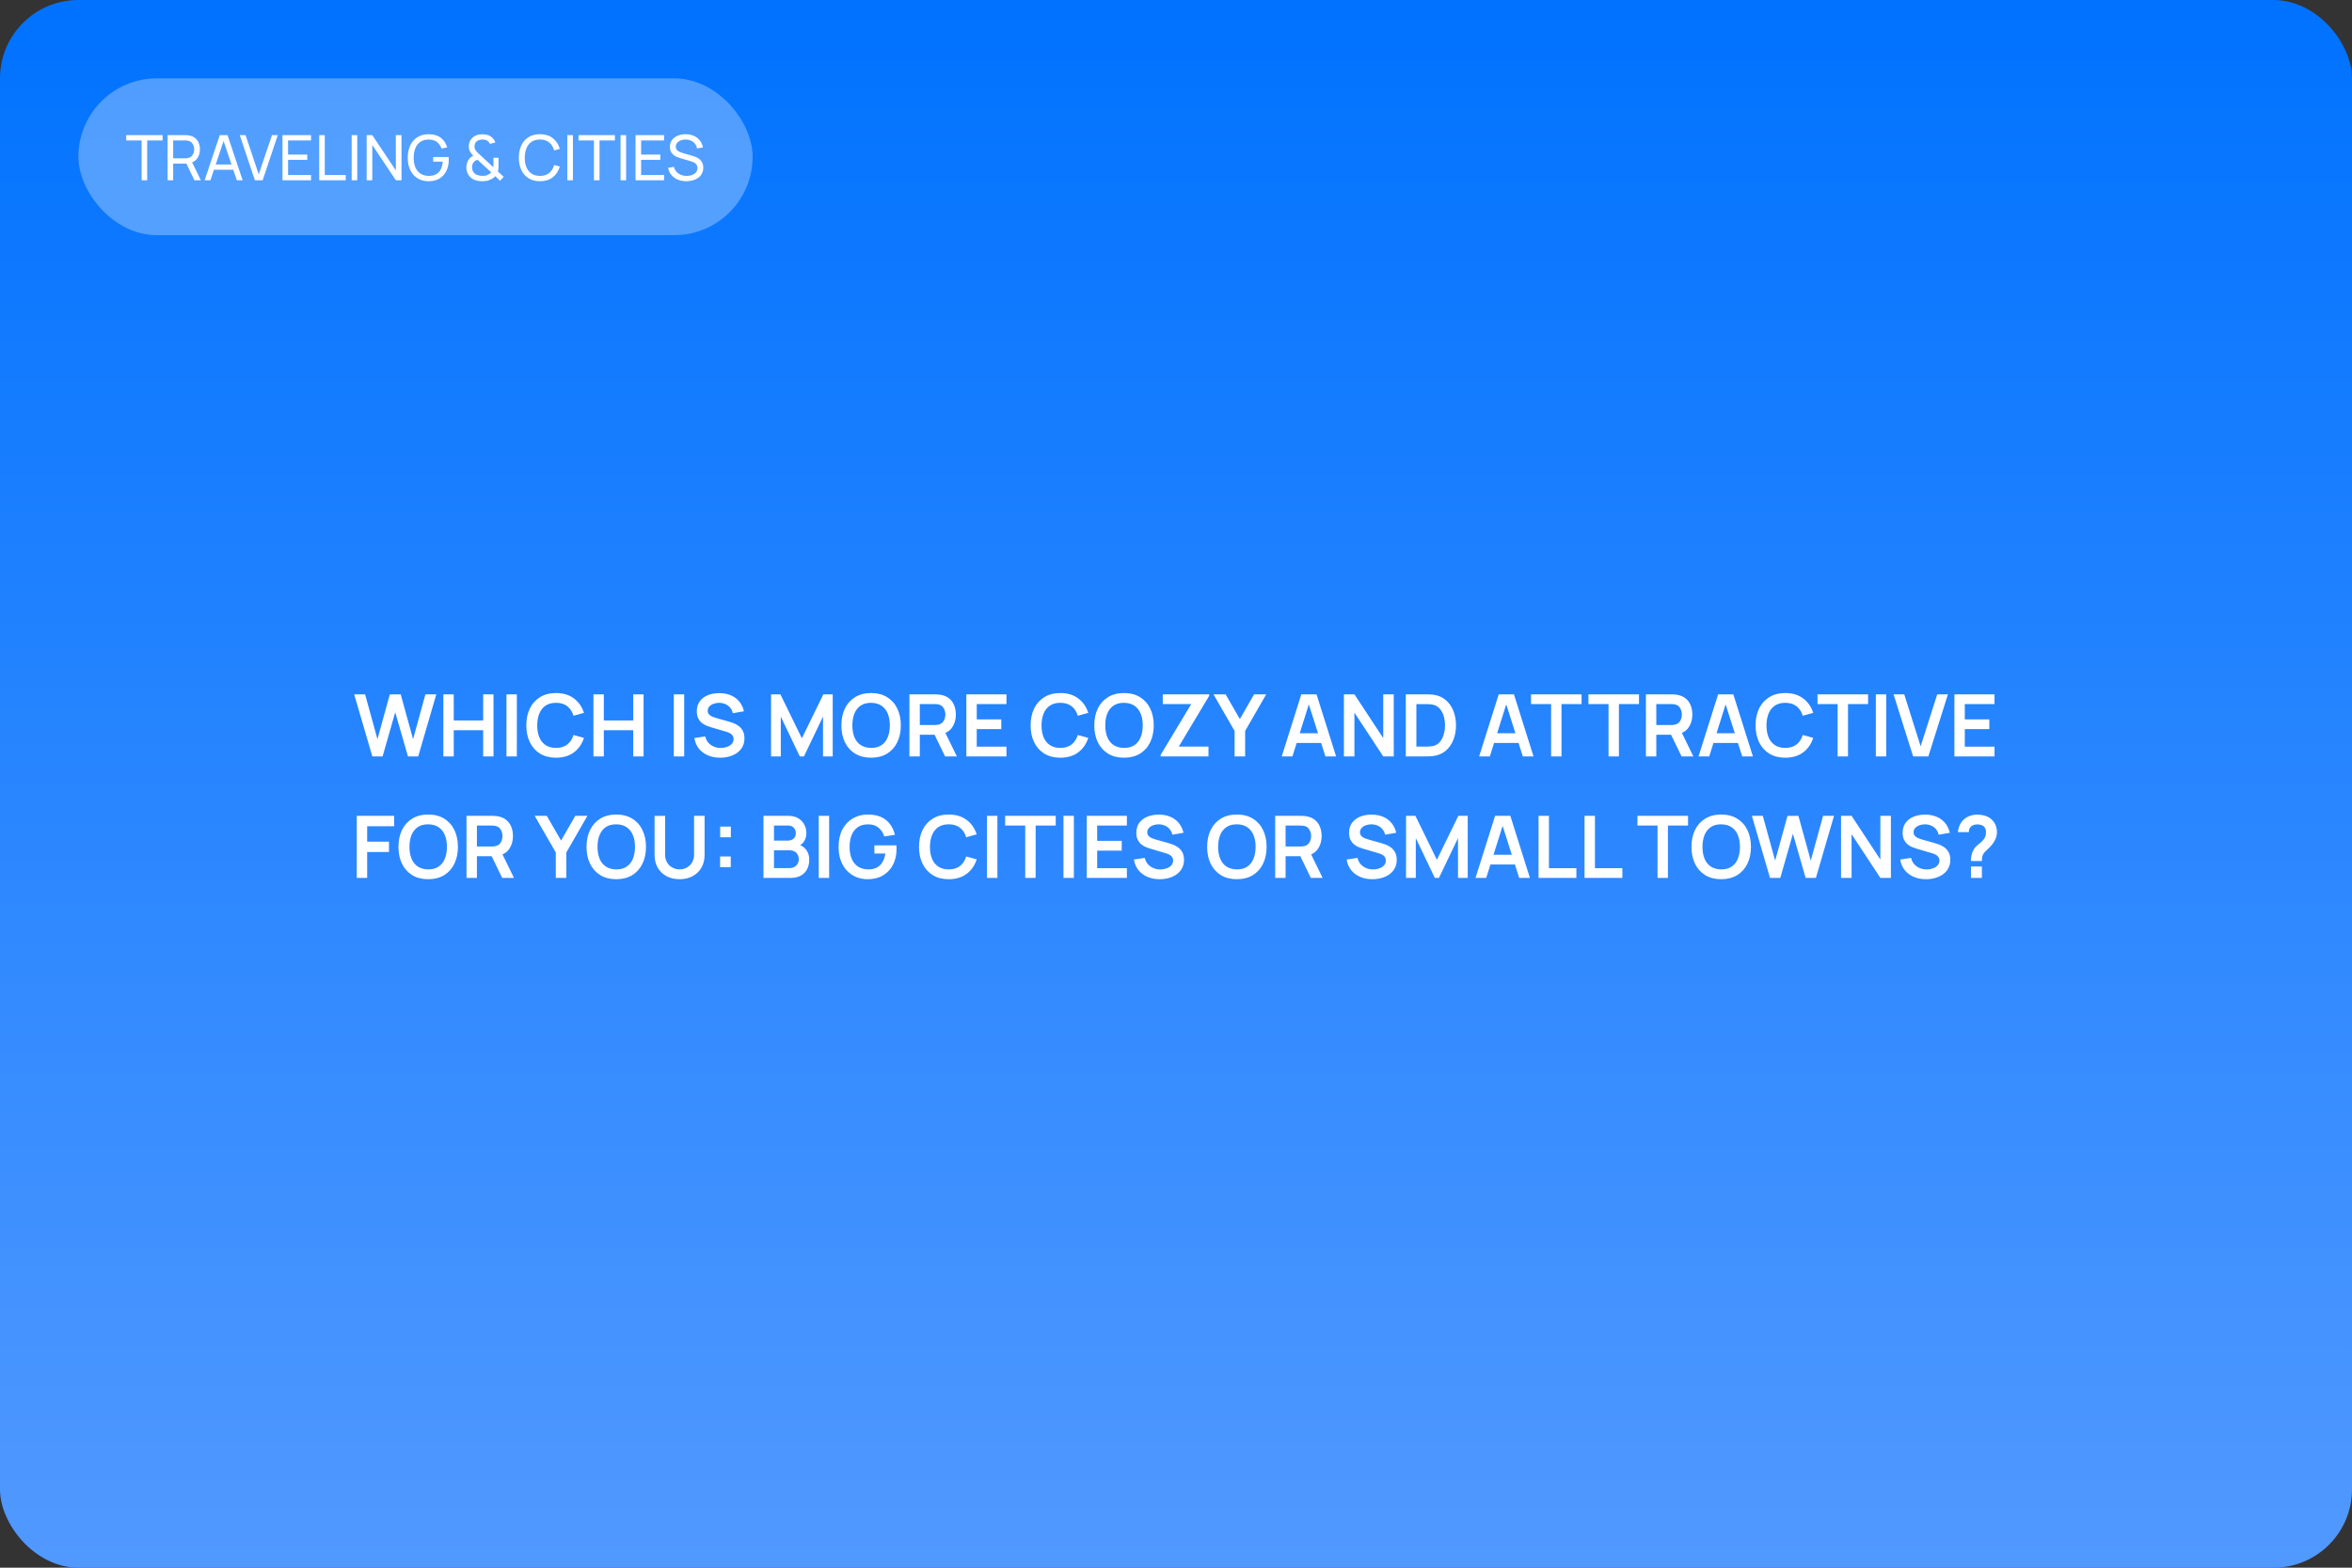 <?xml version="1.0" encoding="UTF-8"?> <svg xmlns="http://www.w3.org/2000/svg" width="600" height="400" viewBox="0 0 600 400" fill="none"><rect x="0" y="0" width="600" height="400" fill="#333333" stroke="none"/> <rect width="600" height="400" rx="20" fill="url(#paint0_linear_131_192)"></rect> <path d="M94.982 193L90.351 177.16H93.134L96.291 188.6L99.437 177.182L102.22 177.16L105.377 188.6L108.523 177.16H111.306L106.686 193H104.068L100.823 181.736L97.6 193H94.982ZM113.101 193V177.16H115.752V183.826H123.254V177.16H125.894V193H123.254V186.312H115.752V193H113.101ZM129.198 193V177.16H131.849V193H129.198ZM141.843 193.33C140.259 193.33 138.902 192.985 137.773 192.296C136.643 191.599 135.774 190.631 135.166 189.392C134.564 188.153 134.264 186.715 134.264 185.08C134.264 183.445 134.564 182.007 135.166 180.768C135.774 179.529 136.643 178.564 137.773 177.875C138.902 177.178 140.259 176.83 141.843 176.83C143.669 176.83 145.19 177.288 146.408 178.205C147.625 179.114 148.479 180.343 148.971 181.89L146.298 182.627C145.99 181.593 145.465 180.786 144.725 180.207C143.984 179.62 143.023 179.327 141.843 179.327C140.779 179.327 139.892 179.565 139.181 180.042C138.477 180.519 137.945 181.19 137.586 182.055C137.234 182.913 137.054 183.921 137.047 185.08C137.047 186.239 137.223 187.251 137.575 188.116C137.934 188.974 138.469 189.641 139.181 190.118C139.892 190.595 140.779 190.833 141.843 190.833C143.023 190.833 143.984 190.54 144.725 189.953C145.465 189.366 145.99 188.56 146.298 187.533L148.971 188.27C148.479 189.817 147.625 191.049 146.408 191.966C145.19 192.875 143.669 193.33 141.843 193.33ZM151.386 193V177.16H154.037V183.826H161.539V177.16H164.179V193H161.539V186.312H154.037V193H151.386ZM171.887 193V177.16H174.538V193H171.887ZM183.696 193.33C182.537 193.33 181.492 193.128 180.561 192.725C179.637 192.322 178.874 191.746 178.273 190.998C177.679 190.243 177.301 189.348 177.14 188.314L179.89 187.896C180.125 188.835 180.605 189.561 181.331 190.074C182.064 190.587 182.908 190.844 183.861 190.844C184.426 190.844 184.957 190.756 185.456 190.58C185.955 190.404 186.358 190.147 186.666 189.81C186.981 189.473 187.139 189.058 187.139 188.567C187.139 188.347 187.102 188.145 187.029 187.962C186.956 187.771 186.846 187.603 186.699 187.456C186.56 187.309 186.376 187.177 186.149 187.06C185.929 186.935 185.672 186.829 185.379 186.741L181.287 185.531C180.935 185.428 180.554 185.293 180.143 185.124C179.74 184.948 179.355 184.71 178.988 184.409C178.629 184.101 178.332 183.712 178.097 183.243C177.87 182.766 177.756 182.18 177.756 181.483C177.756 180.464 178.013 179.609 178.526 178.92C179.047 178.223 179.743 177.703 180.616 177.358C181.496 177.013 182.471 176.845 183.542 176.852C184.627 176.859 185.595 177.046 186.446 177.413C187.297 177.772 188.008 178.297 188.58 178.986C189.152 179.675 189.555 180.508 189.79 181.483L186.941 181.978C186.824 181.421 186.596 180.948 186.259 180.559C185.929 180.163 185.522 179.862 185.038 179.657C184.561 179.452 184.052 179.342 183.509 179.327C182.981 179.32 182.49 179.4 182.035 179.569C181.588 179.73 181.225 179.965 180.946 180.273C180.675 180.581 180.539 180.94 180.539 181.351C180.539 181.74 180.656 182.059 180.891 182.308C181.126 182.55 181.415 182.744 181.76 182.891C182.112 183.03 182.468 183.148 182.827 183.243L185.665 184.035C186.054 184.138 186.49 184.277 186.974 184.453C187.458 184.629 187.924 184.875 188.371 185.19C188.818 185.505 189.185 185.92 189.471 186.433C189.764 186.946 189.911 187.599 189.911 188.391C189.911 189.212 189.739 189.935 189.394 190.558C189.057 191.174 188.598 191.687 188.019 192.098C187.44 192.509 186.776 192.817 186.028 193.022C185.287 193.227 184.51 193.33 183.696 193.33ZM196.696 193V177.16H199.083L204.561 188.38L210.039 177.16H212.426V193H209.951V182.847L205.089 193H204.033L199.182 182.847V193H196.696ZM222.216 193.33C220.632 193.33 219.275 192.985 218.146 192.296C217.016 191.599 216.147 190.631 215.539 189.392C214.937 188.153 214.637 186.715 214.637 185.08C214.637 183.445 214.937 182.007 215.539 180.768C216.147 179.529 217.016 178.564 218.146 177.875C219.275 177.178 220.632 176.83 222.216 176.83C223.8 176.83 225.156 177.178 226.286 177.875C227.422 178.564 228.291 179.529 228.893 180.768C229.501 182.007 229.806 183.445 229.806 185.08C229.806 186.715 229.501 188.153 228.893 189.392C228.291 190.631 227.422 191.599 226.286 192.296C225.156 192.985 223.8 193.33 222.216 193.33ZM222.216 190.833C223.279 190.84 224.163 190.606 224.867 190.129C225.578 189.652 226.11 188.981 226.462 188.116C226.821 187.251 227.001 186.239 227.001 185.08C227.001 183.921 226.821 182.917 226.462 182.066C226.11 181.208 225.578 180.541 224.867 180.064C224.163 179.587 223.279 179.342 222.216 179.327C221.152 179.32 220.269 179.554 219.565 180.031C218.861 180.508 218.329 181.179 217.97 182.044C217.618 182.909 217.442 183.921 217.442 185.08C217.442 186.239 217.618 187.247 217.97 188.105C218.322 188.956 218.85 189.619 219.554 190.096C220.265 190.573 221.152 190.818 222.216 190.833ZM231.995 193V177.16H238.54C238.694 177.16 238.892 177.167 239.134 177.182C239.376 177.189 239.6 177.211 239.805 177.248C240.722 177.387 241.477 177.692 242.071 178.161C242.672 178.63 243.116 179.224 243.402 179.943C243.695 180.654 243.842 181.446 243.842 182.319C243.842 183.61 243.516 184.721 242.863 185.652C242.21 186.576 241.209 187.148 239.86 187.368L238.727 187.467H234.646V193H231.995ZM241.092 193L237.968 186.554L240.663 185.96L244.095 193H241.092ZM234.646 184.992H238.43C238.577 184.992 238.742 184.985 238.925 184.97C239.108 184.955 239.277 184.926 239.431 184.882C239.871 184.772 240.216 184.578 240.465 184.299C240.722 184.02 240.901 183.705 241.004 183.353C241.114 183.001 241.169 182.656 241.169 182.319C241.169 181.982 241.114 181.637 241.004 181.285C240.901 180.926 240.722 180.607 240.465 180.328C240.216 180.049 239.871 179.855 239.431 179.745C239.277 179.701 239.108 179.675 238.925 179.668C238.742 179.653 238.577 179.646 238.43 179.646H234.646V184.992ZM246.519 193V177.16H256.749V179.646H249.17V183.551H255.429V186.037H249.17V190.514H256.749V193H246.519ZM270.491 193.33C268.907 193.33 267.55 192.985 266.421 192.296C265.292 191.599 264.423 190.631 263.814 189.392C263.213 188.153 262.912 186.715 262.912 185.08C262.912 183.445 263.213 182.007 263.814 180.768C264.423 179.529 265.292 178.564 266.421 177.875C267.55 177.178 268.907 176.83 270.491 176.83C272.317 176.83 273.839 177.288 275.056 178.205C276.273 179.114 277.128 180.343 277.619 181.89L274.946 182.627C274.638 181.593 274.114 180.786 273.373 180.207C272.632 179.62 271.672 179.327 270.491 179.327C269.428 179.327 268.54 179.565 267.829 180.042C267.125 180.519 266.593 181.19 266.234 182.055C265.882 182.913 265.702 183.921 265.695 185.08C265.695 186.239 265.871 187.251 266.223 188.116C266.582 188.974 267.118 189.641 267.829 190.118C268.54 190.595 269.428 190.833 270.491 190.833C271.672 190.833 272.632 190.54 273.373 189.953C274.114 189.366 274.638 188.56 274.946 187.533L277.619 188.27C277.128 189.817 276.273 191.049 275.056 191.966C273.839 192.875 272.317 193.33 270.491 193.33ZM286.733 193.33C285.149 193.33 283.792 192.985 282.663 192.296C281.534 191.599 280.665 190.631 280.056 189.392C279.455 188.153 279.154 186.715 279.154 185.08C279.154 183.445 279.455 182.007 280.056 180.768C280.665 179.529 281.534 178.564 282.663 177.875C283.792 177.178 285.149 176.83 286.733 176.83C288.317 176.83 289.674 177.178 290.803 177.875C291.94 178.564 292.809 179.529 293.41 180.768C294.019 182.007 294.323 183.445 294.323 185.08C294.323 186.715 294.019 188.153 293.41 189.392C292.809 190.631 291.94 191.599 290.803 192.296C289.674 192.985 288.317 193.33 286.733 193.33ZM286.733 190.833C287.796 190.84 288.68 190.606 289.384 190.129C290.095 189.652 290.627 188.981 290.979 188.116C291.338 187.251 291.518 186.239 291.518 185.08C291.518 183.921 291.338 182.917 290.979 182.066C290.627 181.208 290.095 180.541 289.384 180.064C288.68 179.587 287.796 179.342 286.733 179.327C285.67 179.32 284.786 179.554 284.082 180.031C283.378 180.508 282.846 181.179 282.487 182.044C282.135 182.909 281.959 183.921 281.959 185.08C281.959 186.239 282.135 187.247 282.487 188.105C282.839 188.956 283.367 189.619 284.071 190.096C284.782 190.573 285.67 190.818 286.733 190.833ZM296.073 193V192.637L303.883 179.646H296.623V177.16H308.47V177.534L300.704 190.503H308.283V193H296.073ZM314.951 193V186.51L309.561 177.16H312.652L316.293 183.474L319.923 177.16H323.014L317.635 186.51V193H314.951ZM326.973 193L331.967 177.16H335.85L340.844 193H338.116L333.584 178.788H334.178L329.701 193H326.973ZM329.756 189.568V187.093H338.072V189.568H329.756ZM342.833 193V177.16H345.517L352.865 188.325V177.16H355.549V193H352.865L345.517 181.835V193H342.833ZM358.624 193V177.16H363.673C363.805 177.16 364.065 177.164 364.454 177.171C364.85 177.178 365.231 177.204 365.598 177.248C366.852 177.409 367.912 177.857 368.777 178.59C369.65 179.316 370.31 180.244 370.757 181.373C371.204 182.502 371.428 183.738 371.428 185.08C371.428 186.422 371.204 187.658 370.757 188.787C370.31 189.916 369.65 190.848 368.777 191.581C367.912 192.307 366.852 192.751 365.598 192.912C365.239 192.956 364.861 192.982 364.465 192.989C364.069 192.996 363.805 193 363.673 193H358.624ZM361.319 190.503H363.673C363.893 190.503 364.172 190.496 364.509 190.481C364.854 190.466 365.158 190.433 365.422 190.382C366.17 190.243 366.779 189.909 367.248 189.381C367.717 188.853 368.062 188.211 368.282 187.456C368.509 186.701 368.623 185.909 368.623 185.08C368.623 184.222 368.509 183.415 368.282 182.66C368.055 181.905 367.703 181.27 367.226 180.757C366.757 180.244 366.155 179.917 365.422 179.778C365.158 179.719 364.854 179.686 364.509 179.679C364.172 179.664 363.893 179.657 363.673 179.657H361.319V190.503ZM377.333 193L382.327 177.16H386.21L391.204 193H388.476L383.944 178.788H384.538L380.061 193H377.333ZM380.116 189.568V187.093H388.432V189.568H380.116ZM395.688 193V179.646H390.562V177.16H403.465V179.646H398.339V193H395.688ZM410.34 193V179.646H405.214V177.16H418.117V179.646H412.991V193H410.34ZM419.876 193V177.16H426.421C426.575 177.16 426.773 177.167 427.015 177.182C427.257 177.189 427.481 177.211 427.686 177.248C428.603 177.387 429.358 177.692 429.952 178.161C430.553 178.63 430.997 179.224 431.283 179.943C431.576 180.654 431.723 181.446 431.723 182.319C431.723 183.61 431.397 184.721 430.744 185.652C430.091 186.576 429.09 187.148 427.741 187.368L426.608 187.467H422.527V193H419.876ZM428.973 193L425.849 186.554L428.544 185.96L431.976 193H428.973ZM422.527 184.992H426.311C426.458 184.992 426.623 184.985 426.806 184.97C426.989 184.955 427.158 184.926 427.312 184.882C427.752 184.772 428.097 184.578 428.346 184.299C428.603 184.02 428.782 183.705 428.885 183.353C428.995 183.001 429.05 182.656 429.05 182.319C429.05 181.982 428.995 181.637 428.885 181.285C428.782 180.926 428.603 180.607 428.346 180.328C428.097 180.049 427.752 179.855 427.312 179.745C427.158 179.701 426.989 179.675 426.806 179.668C426.623 179.653 426.458 179.646 426.311 179.646H422.527V184.992ZM433.299 193L438.293 177.16H442.176L447.17 193H444.442L439.91 178.788H440.504L436.027 193H433.299ZM436.082 189.568V187.093H444.398V189.568H436.082ZM455.428 193.33C453.844 193.33 452.488 192.985 451.358 192.296C450.229 191.599 449.36 190.631 448.751 189.392C448.15 188.153 447.849 186.715 447.849 185.08C447.849 183.445 448.15 182.007 448.751 180.768C449.36 179.529 450.229 178.564 451.358 177.875C452.488 177.178 453.844 176.83 455.428 176.83C457.254 176.83 458.776 177.288 459.993 178.205C461.211 179.114 462.065 180.343 462.556 181.89L459.883 182.627C459.575 181.593 459.051 180.786 458.31 180.207C457.57 179.62 456.609 179.327 455.428 179.327C454.365 179.327 453.478 179.565 452.766 180.042C452.062 180.519 451.531 181.19 451.171 182.055C450.819 182.913 450.64 183.921 450.632 185.08C450.632 186.239 450.808 187.251 451.16 188.116C451.52 188.974 452.055 189.641 452.766 190.118C453.478 190.595 454.365 190.833 455.428 190.833C456.609 190.833 457.57 190.54 458.31 189.953C459.051 189.366 459.575 188.56 459.883 187.533L462.556 188.27C462.065 189.817 461.211 191.049 459.993 191.966C458.776 192.875 457.254 193.33 455.428 193.33ZM468.778 193V179.646H463.652V177.16H476.555V179.646H471.429V193H468.778ZM478.533 193V177.16H481.184V193H478.533ZM488.043 193L483.049 177.16H485.777L489.957 190.426L494.192 177.16H496.92L491.926 193H488.043ZM498.573 193V177.16H508.803V179.646H501.224V183.551H507.483V186.037H501.224V190.514H508.803V193H498.573ZM91.015 224V208.16H100.552V210.811H93.666V214.76H99.232V217.4H93.666V224H91.015ZM109.229 224.33C107.645 224.33 106.289 223.985 105.159 223.296C104.03 222.599 103.161 221.631 102.552 220.392C101.951 219.153 101.65 217.715 101.65 216.08C101.65 214.445 101.951 213.007 102.552 211.768C103.161 210.529 104.03 209.564 105.159 208.875C106.289 208.178 107.645 207.83 109.229 207.83C110.813 207.83 112.17 208.178 113.299 208.875C114.436 209.564 115.305 210.529 115.906 211.768C116.515 213.007 116.819 214.445 116.819 216.08C116.819 217.715 116.515 219.153 115.906 220.392C115.305 221.631 114.436 222.599 113.299 223.296C112.17 223.985 110.813 224.33 109.229 224.33ZM109.229 221.833C110.293 221.84 111.176 221.606 111.88 221.129C112.592 220.652 113.123 219.981 113.475 219.116C113.835 218.251 114.014 217.239 114.014 216.08C114.014 214.921 113.835 213.917 113.475 213.066C113.123 212.208 112.592 211.541 111.88 211.064C111.176 210.587 110.293 210.342 109.229 210.327C108.166 210.32 107.282 210.554 106.578 211.031C105.874 211.508 105.343 212.179 104.983 213.044C104.631 213.909 104.455 214.921 104.455 216.08C104.455 217.239 104.631 218.247 104.983 219.105C105.335 219.956 105.863 220.619 106.567 221.096C107.279 221.573 108.166 221.818 109.229 221.833ZM119.009 224V208.16H125.554C125.708 208.16 125.906 208.167 126.148 208.182C126.39 208.189 126.613 208.211 126.819 208.248C127.735 208.387 128.491 208.692 129.085 209.161C129.686 209.63 130.13 210.224 130.416 210.943C130.709 211.654 130.856 212.446 130.856 213.319C130.856 214.61 130.529 215.721 129.877 216.652C129.224 217.576 128.223 218.148 126.874 218.368L125.741 218.467H121.66V224H119.009ZM128.106 224L124.982 217.554L127.677 216.96L131.109 224H128.106ZM121.66 215.992H125.444C125.59 215.992 125.755 215.985 125.939 215.97C126.122 215.955 126.291 215.926 126.445 215.882C126.885 215.772 127.229 215.578 127.479 215.299C127.735 215.02 127.915 214.705 128.018 214.353C128.128 214.001 128.183 213.656 128.183 213.319C128.183 212.982 128.128 212.637 128.018 212.285C127.915 211.926 127.735 211.607 127.479 211.328C127.229 211.049 126.885 210.855 126.445 210.745C126.291 210.701 126.122 210.675 125.939 210.668C125.755 210.653 125.59 210.646 125.444 210.646H121.66V215.992ZM141.786 224V217.51L136.396 208.16H139.487L143.128 214.474L146.758 208.16H149.849L144.47 217.51V224H141.786ZM157.204 224.33C155.62 224.33 154.263 223.985 153.134 223.296C152.005 222.599 151.136 221.631 150.527 220.392C149.926 219.153 149.625 217.715 149.625 216.08C149.625 214.445 149.926 213.007 150.527 211.768C151.136 210.529 152.005 209.564 153.134 208.875C154.263 208.178 155.62 207.83 157.204 207.83C158.788 207.83 160.145 208.178 161.274 208.875C162.411 209.564 163.28 210.529 163.881 211.768C164.49 213.007 164.794 214.445 164.794 216.08C164.794 217.715 164.49 219.153 163.881 220.392C163.28 221.631 162.411 222.599 161.274 223.296C160.145 223.985 158.788 224.33 157.204 224.33ZM157.204 221.833C158.267 221.84 159.151 221.606 159.855 221.129C160.566 220.652 161.098 219.981 161.45 219.116C161.809 218.251 161.989 217.239 161.989 216.08C161.989 214.921 161.809 213.917 161.45 213.066C161.098 212.208 160.566 211.541 159.855 211.064C159.151 210.587 158.267 210.342 157.204 210.327C156.141 210.32 155.257 210.554 154.553 211.031C153.849 211.508 153.317 212.179 152.958 213.044C152.606 213.909 152.43 214.921 152.43 216.08C152.43 217.239 152.606 218.247 152.958 219.105C153.31 219.956 153.838 220.619 154.542 221.096C155.253 221.573 156.141 221.818 157.204 221.833ZM173.363 224.33C172.102 224.33 170.991 224.073 170.03 223.56C169.077 223.047 168.329 222.324 167.786 221.393C167.251 220.462 166.983 219.369 166.983 218.115V208.182L169.667 208.16V218.049C169.667 218.643 169.766 219.175 169.964 219.644C170.17 220.113 170.445 220.513 170.789 220.843C171.134 221.166 171.53 221.411 171.977 221.58C172.425 221.749 172.887 221.833 173.363 221.833C173.855 221.833 174.32 221.749 174.76 221.58C175.208 221.404 175.604 221.155 175.948 220.832C176.293 220.502 176.564 220.102 176.762 219.633C176.96 219.164 177.059 218.636 177.059 218.049V208.16H179.743V218.115C179.743 219.369 179.472 220.462 178.929 221.393C178.394 222.324 177.646 223.047 176.685 223.56C175.732 224.073 174.625 224.33 173.363 224.33ZM183.697 221.25V218.533H186.414V221.25H183.697ZM183.719 213.627V210.91H186.436V213.627H183.719ZM194.763 224V208.16H201.044C202.114 208.16 202.991 208.376 203.673 208.809C204.362 209.234 204.872 209.781 205.202 210.448C205.539 211.115 205.708 211.805 205.708 212.516C205.708 213.389 205.499 214.129 205.081 214.738C204.67 215.347 204.109 215.757 203.398 215.97V215.42C204.395 215.647 205.15 216.12 205.664 216.839C206.184 217.558 206.445 218.375 206.445 219.292C206.445 220.231 206.265 221.052 205.906 221.756C205.546 222.46 205.011 223.01 204.3 223.406C203.596 223.802 202.723 224 201.682 224H194.763ZM197.447 221.503H201.352C201.814 221.503 202.228 221.411 202.595 221.228C202.961 221.037 203.247 220.773 203.453 220.436C203.665 220.091 203.772 219.684 203.772 219.215C203.772 218.79 203.68 218.408 203.497 218.071C203.313 217.734 203.046 217.466 202.694 217.268C202.342 217.063 201.92 216.96 201.429 216.96H197.447V221.503ZM197.447 214.485H201.011C201.392 214.485 201.733 214.412 202.034 214.265C202.334 214.118 202.573 213.902 202.749 213.616C202.925 213.33 203.013 212.978 203.013 212.56C203.013 212.01 202.837 211.552 202.485 211.185C202.133 210.818 201.641 210.635 201.011 210.635H197.447V214.485ZM208.862 224V208.16H211.513V224H208.862ZM221.342 224.33C220.315 224.33 219.351 224.15 218.449 223.791C217.554 223.424 216.766 222.889 216.084 222.185C215.409 221.481 214.881 220.619 214.5 219.6C214.118 218.573 213.928 217.4 213.928 216.08C213.928 214.349 214.25 212.872 214.896 211.647C215.541 210.415 216.425 209.473 217.547 208.82C218.669 208.16 219.934 207.83 221.342 207.83C223.292 207.83 224.836 208.285 225.973 209.194C227.117 210.096 227.89 211.365 228.294 213L225.588 213.429C225.287 212.49 224.796 211.742 224.114 211.185C223.432 210.62 222.563 210.338 221.507 210.338C220.443 210.323 219.56 210.554 218.856 211.031C218.152 211.508 217.62 212.179 217.261 213.044C216.909 213.909 216.733 214.921 216.733 216.08C216.733 217.239 216.909 218.247 217.261 219.105C217.613 219.956 218.141 220.619 218.845 221.096C219.556 221.573 220.443 221.818 221.507 221.833C222.306 221.84 223.006 221.697 223.608 221.404C224.209 221.103 224.7 220.652 225.082 220.051C225.463 219.442 225.72 218.683 225.852 217.774H223.058V215.695H228.668C228.682 215.812 228.693 215.985 228.701 216.212C228.708 216.439 228.712 216.575 228.712 216.619C228.712 218.115 228.415 219.446 227.821 220.612C227.234 221.771 226.391 222.68 225.291 223.34C224.191 224 222.874 224.33 221.342 224.33ZM242.024 224.33C240.44 224.33 239.083 223.985 237.954 223.296C236.825 222.599 235.956 221.631 235.347 220.392C234.746 219.153 234.445 217.715 234.445 216.08C234.445 214.445 234.746 213.007 235.347 211.768C235.956 210.529 236.825 209.564 237.954 208.875C239.083 208.178 240.44 207.83 242.024 207.83C243.85 207.83 245.372 208.288 246.589 209.205C247.806 210.114 248.661 211.343 249.152 212.89L246.479 213.627C246.171 212.593 245.647 211.786 244.906 211.207C244.165 210.62 243.205 210.327 242.024 210.327C240.961 210.327 240.073 210.565 239.362 211.042C238.658 211.519 238.126 212.19 237.767 213.055C237.415 213.913 237.235 214.921 237.228 216.08C237.228 217.239 237.404 218.251 237.756 219.116C238.115 219.974 238.651 220.641 239.362 221.118C240.073 221.595 240.961 221.833 242.024 221.833C243.205 221.833 244.165 221.54 244.906 220.953C245.647 220.366 246.171 219.56 246.479 218.533L249.152 219.27C248.661 220.817 247.806 222.049 246.589 222.966C245.372 223.875 243.85 224.33 242.024 224.33ZM251.787 224V208.16H254.438V224H251.787ZM261.539 224V210.646H256.413V208.16H269.316V210.646H264.19V224H261.539ZM271.295 224V208.16H273.946V224H271.295ZM277.241 224V208.16H287.471V210.646H279.892V214.551H286.151V217.037H279.892V221.514H287.471V224H277.241ZM295.823 224.33C294.664 224.33 293.619 224.128 292.688 223.725C291.764 223.322 291.001 222.746 290.4 221.998C289.806 221.243 289.428 220.348 289.267 219.314L292.017 218.896C292.252 219.835 292.732 220.561 293.458 221.074C294.191 221.587 295.035 221.844 295.988 221.844C296.553 221.844 297.084 221.756 297.583 221.58C298.082 221.404 298.485 221.147 298.793 220.81C299.108 220.473 299.266 220.058 299.266 219.567C299.266 219.347 299.229 219.145 299.156 218.962C299.083 218.771 298.973 218.603 298.826 218.456C298.687 218.309 298.503 218.177 298.276 218.06C298.056 217.935 297.799 217.829 297.506 217.741L293.414 216.531C293.062 216.428 292.681 216.293 292.27 216.124C291.867 215.948 291.482 215.71 291.115 215.409C290.756 215.101 290.459 214.712 290.224 214.243C289.997 213.766 289.883 213.18 289.883 212.483C289.883 211.464 290.14 210.609 290.653 209.92C291.174 209.223 291.87 208.703 292.743 208.358C293.623 208.013 294.598 207.845 295.669 207.852C296.754 207.859 297.722 208.046 298.573 208.413C299.424 208.772 300.135 209.297 300.707 209.986C301.279 210.675 301.682 211.508 301.917 212.483L299.068 212.978C298.951 212.421 298.723 211.948 298.386 211.559C298.056 211.163 297.649 210.862 297.165 210.657C296.688 210.452 296.179 210.342 295.636 210.327C295.108 210.32 294.617 210.4 294.162 210.569C293.715 210.73 293.352 210.965 293.073 211.273C292.802 211.581 292.666 211.94 292.666 212.351C292.666 212.74 292.783 213.059 293.018 213.308C293.253 213.55 293.542 213.744 293.887 213.891C294.239 214.03 294.595 214.148 294.954 214.243L297.792 215.035C298.181 215.138 298.617 215.277 299.101 215.453C299.585 215.629 300.051 215.875 300.498 216.19C300.945 216.505 301.312 216.92 301.598 217.433C301.891 217.946 302.038 218.599 302.038 219.391C302.038 220.212 301.866 220.935 301.521 221.558C301.184 222.174 300.725 222.687 300.146 223.098C299.567 223.509 298.903 223.817 298.155 224.022C297.414 224.227 296.637 224.33 295.823 224.33ZM315.522 224.33C313.938 224.33 312.582 223.985 311.452 223.296C310.323 222.599 309.454 221.631 308.845 220.392C308.244 219.153 307.943 217.715 307.943 216.08C307.943 214.445 308.244 213.007 308.845 211.768C309.454 210.529 310.323 209.564 311.452 208.875C312.582 208.178 313.938 207.83 315.522 207.83C317.106 207.83 318.463 208.178 319.592 208.875C320.729 209.564 321.598 210.529 322.199 211.768C322.808 213.007 323.112 214.445 323.112 216.08C323.112 217.715 322.808 219.153 322.199 220.392C321.598 221.631 320.729 222.599 319.592 223.296C318.463 223.985 317.106 224.33 315.522 224.33ZM315.522 221.833C316.586 221.84 317.469 221.606 318.173 221.129C318.885 220.652 319.416 219.981 319.768 219.116C320.128 218.251 320.307 217.239 320.307 216.08C320.307 214.921 320.128 213.917 319.768 213.066C319.416 212.208 318.885 211.541 318.173 211.064C317.469 210.587 316.586 210.342 315.522 210.327C314.459 210.32 313.575 210.554 312.871 211.031C312.167 211.508 311.636 212.179 311.276 213.044C310.924 213.909 310.748 214.921 310.748 216.08C310.748 217.239 310.924 218.247 311.276 219.105C311.628 219.956 312.156 220.619 312.86 221.096C313.572 221.573 314.459 221.818 315.522 221.833ZM325.302 224V208.16H331.847C332.001 208.16 332.199 208.167 332.441 208.182C332.683 208.189 332.906 208.211 333.112 208.248C334.028 208.387 334.784 208.692 335.378 209.161C335.979 209.63 336.423 210.224 336.709 210.943C337.002 211.654 337.149 212.446 337.149 213.319C337.149 214.61 336.822 215.721 336.17 216.652C335.517 217.576 334.516 218.148 333.167 218.368L332.034 218.467H327.953V224H325.302ZM334.399 224L331.275 217.554L333.97 216.96L337.402 224H334.399ZM327.953 215.992H331.737C331.883 215.992 332.048 215.985 332.232 215.97C332.415 215.955 332.584 215.926 332.738 215.882C333.178 215.772 333.522 215.578 333.772 215.299C334.028 215.02 334.208 214.705 334.311 214.353C334.421 214.001 334.476 213.656 334.476 213.319C334.476 212.982 334.421 212.637 334.311 212.285C334.208 211.926 334.028 211.607 333.772 211.328C333.522 211.049 333.178 210.855 332.738 210.745C332.584 210.701 332.415 210.675 332.232 210.668C332.048 210.653 331.883 210.646 331.737 210.646H327.953V215.992ZM350.092 224.33C348.934 224.33 347.889 224.128 346.957 223.725C346.033 223.322 345.271 222.746 344.669 221.998C344.075 221.243 343.698 220.348 343.536 219.314L346.286 218.896C346.521 219.835 347.001 220.561 347.727 221.074C348.461 221.587 349.304 221.844 350.257 221.844C350.822 221.844 351.354 221.756 351.852 221.58C352.351 221.404 352.754 221.147 353.062 220.81C353.378 220.473 353.535 220.058 353.535 219.567C353.535 219.347 353.499 219.145 353.425 218.962C353.352 218.771 353.242 218.603 353.095 218.456C352.956 218.309 352.773 218.177 352.545 218.06C352.325 217.935 352.069 217.829 351.775 217.741L347.683 216.531C347.331 216.428 346.95 216.293 346.539 216.124C346.136 215.948 345.751 215.71 345.384 215.409C345.025 215.101 344.728 214.712 344.493 214.243C344.266 213.766 344.152 213.18 344.152 212.483C344.152 211.464 344.409 210.609 344.922 209.92C345.443 209.223 346.14 208.703 347.012 208.358C347.892 208.013 348.868 207.845 349.938 207.852C351.024 207.859 351.992 208.046 352.842 208.413C353.693 208.772 354.404 209.297 354.976 209.986C355.548 210.675 355.952 211.508 356.186 212.483L353.337 212.978C353.22 212.421 352.993 211.948 352.655 211.559C352.325 211.163 351.918 210.862 351.434 210.657C350.958 210.452 350.448 210.342 349.905 210.327C349.377 210.32 348.886 210.4 348.431 210.569C347.984 210.73 347.621 210.965 347.342 211.273C347.071 211.581 346.935 211.94 346.935 212.351C346.935 212.74 347.053 213.059 347.287 213.308C347.522 213.55 347.812 213.744 348.156 213.891C348.508 214.03 348.864 214.148 349.223 214.243L352.061 215.035C352.45 215.138 352.886 215.277 353.37 215.453C353.854 215.629 354.32 215.875 354.767 216.19C355.215 216.505 355.581 216.92 355.867 217.433C356.161 217.946 356.307 218.599 356.307 219.391C356.307 220.212 356.135 220.935 355.79 221.558C355.453 222.174 354.995 222.687 354.415 223.098C353.836 223.509 353.172 223.817 352.424 224.022C351.684 224.227 350.906 224.33 350.092 224.33ZM358.688 224V208.16H361.075L366.553 219.38L372.031 208.16H374.418V224H371.943V213.847L367.081 224H366.025L361.174 213.847V224H358.688ZM376.409 224L381.403 208.16H385.286L390.28 224H387.552L383.02 209.788H383.614L379.137 224H376.409ZM379.192 220.568V218.093H387.508V220.568H379.192ZM392.489 224V208.16H395.14V221.514H402.136V224H392.489ZM404.219 224V208.16H406.87V221.514H413.866V224H404.219ZM422.844 224V210.646H417.718V208.16H430.621V210.646H425.495V224H422.844ZM439.079 224.33C437.495 224.33 436.138 223.985 435.009 223.296C433.88 222.599 433.011 221.631 432.402 220.392C431.801 219.153 431.5 217.715 431.5 216.08C431.5 214.445 431.801 213.007 432.402 211.768C433.011 210.529 433.88 209.564 435.009 208.875C436.138 208.178 437.495 207.83 439.079 207.83C440.663 207.83 442.02 208.178 443.149 208.875C444.286 209.564 445.155 210.529 445.756 211.768C446.365 213.007 446.669 214.445 446.669 216.08C446.669 217.715 446.365 219.153 445.756 220.392C445.155 221.631 444.286 222.599 443.149 223.296C442.02 223.985 440.663 224.33 439.079 224.33ZM439.079 221.833C440.142 221.84 441.026 221.606 441.73 221.129C442.441 220.652 442.973 219.981 443.325 219.116C443.684 218.251 443.864 217.239 443.864 216.08C443.864 214.921 443.684 213.917 443.325 213.066C442.973 212.208 442.441 211.541 441.73 211.064C441.026 210.587 440.142 210.342 439.079 210.327C438.016 210.32 437.132 210.554 436.428 211.031C435.724 211.508 435.192 212.179 434.833 213.044C434.481 213.909 434.305 214.921 434.305 216.08C434.305 217.239 434.481 218.247 434.833 219.105C435.185 219.956 435.713 220.619 436.417 221.096C437.128 221.573 438.016 221.818 439.079 221.833ZM451.536 224L446.905 208.16H449.688L452.845 219.6L455.991 208.182L458.774 208.16L461.931 219.6L465.077 208.16H467.86L463.24 224H460.622L457.377 212.736L454.154 224H451.536ZM469.655 224V208.16H472.339L479.687 219.325V208.16H482.371V224H479.687L472.339 212.835V224H469.655ZM491.309 224.33C490.151 224.33 489.106 224.128 488.174 223.725C487.25 223.322 486.488 222.746 485.886 221.998C485.292 221.243 484.915 220.348 484.753 219.314L487.503 218.896C487.738 219.835 488.218 220.561 488.944 221.074C489.678 221.587 490.521 221.844 491.474 221.844C492.039 221.844 492.571 221.756 493.069 221.58C493.568 221.404 493.971 221.147 494.279 220.81C494.595 220.473 494.752 220.058 494.752 219.567C494.752 219.347 494.716 219.145 494.642 218.962C494.569 218.771 494.459 218.603 494.312 218.456C494.173 218.309 493.99 218.177 493.762 218.06C493.542 217.935 493.286 217.829 492.992 217.741L488.9 216.531C488.548 216.428 488.167 216.293 487.756 216.124C487.353 215.948 486.968 215.71 486.601 215.409C486.242 215.101 485.945 214.712 485.71 214.243C485.483 213.766 485.369 213.18 485.369 212.483C485.369 211.464 485.626 210.609 486.139 209.92C486.66 209.223 487.357 208.703 488.229 208.358C489.109 208.013 490.085 207.845 491.155 207.852C492.241 207.859 493.209 208.046 494.059 208.413C494.91 208.772 495.621 209.297 496.193 209.986C496.765 210.675 497.169 211.508 497.403 212.483L494.554 212.978C494.437 212.421 494.21 211.948 493.872 211.559C493.542 211.163 493.135 210.862 492.651 210.657C492.175 210.452 491.665 210.342 491.122 210.327C490.594 210.32 490.103 210.4 489.648 210.569C489.201 210.73 488.838 210.965 488.559 211.273C488.288 211.581 488.152 211.94 488.152 212.351C488.152 212.74 488.27 213.059 488.504 213.308C488.739 213.55 489.029 213.744 489.373 213.891C489.725 214.03 490.081 214.148 490.44 214.243L493.278 215.035C493.667 215.138 494.103 215.277 494.587 215.453C495.071 215.629 495.537 215.875 495.984 216.19C496.432 216.505 496.798 216.92 497.084 217.433C497.378 217.946 497.524 218.599 497.524 219.391C497.524 220.212 497.352 220.935 497.007 221.558C496.67 222.174 496.212 222.687 495.632 223.098C495.053 223.509 494.389 223.817 493.641 224.022C492.901 224.227 492.123 224.33 491.309 224.33ZM502.776 219.699C502.776 219.193 502.824 218.705 502.919 218.236C503.022 217.759 503.187 217.319 503.414 216.916C503.612 216.527 503.832 216.219 504.074 215.992C504.316 215.757 504.588 215.526 504.888 215.299C505.189 215.064 505.523 214.753 505.889 214.364C506.19 214.034 506.388 213.708 506.483 213.385C506.579 213.055 506.626 212.703 506.626 212.329C506.626 212.087 506.601 211.86 506.549 211.647C506.498 211.434 506.406 211.251 506.274 211.097C506.069 210.826 505.805 210.635 505.482 210.525C505.16 210.408 504.815 210.349 504.448 210.349C504.148 210.349 503.858 210.389 503.579 210.47C503.308 210.543 503.077 210.661 502.886 210.822C502.666 210.998 502.505 211.214 502.402 211.471C502.3 211.728 502.252 212.01 502.259 212.318H499.465C499.539 211.585 499.737 210.906 500.059 210.283C500.389 209.652 500.822 209.15 501.357 208.776C501.775 208.468 502.245 208.237 502.765 208.083C503.293 207.929 503.821 207.852 504.349 207.852C505.156 207.852 505.915 207.977 506.626 208.226C507.345 208.475 507.943 208.886 508.419 209.458C508.749 209.832 508.999 210.265 509.167 210.756C509.343 211.247 509.431 211.746 509.431 212.252C509.431 213.007 509.266 213.697 508.936 214.32C508.614 214.943 508.203 215.519 507.704 216.047C507.47 216.296 507.246 216.516 507.033 216.707C506.821 216.898 506.623 217.085 506.439 217.268C506.263 217.444 506.117 217.631 505.999 217.829C505.794 218.174 505.673 218.467 505.636 218.709C505.6 218.944 505.581 219.274 505.581 219.699H502.776ZM502.798 224V221.085H505.581V224H502.798Z" fill="white"></path> <rect x="20" y="20" width="172" height="40" rx="20" fill="white" fill-opacity="0.3"></rect> <path d="M36.127 46V35.832H32.199V34.48H41.479V35.832H37.551V46H36.127ZM42.753 46V34.48H47.305C47.417 34.48 47.55 34.485 47.705 34.496C47.859 34.501 48.009 34.517 48.153 34.544C48.777 34.64 49.3 34.853 49.721 35.184C50.148 35.515 50.468 35.933 50.681 36.44C50.894 36.941 51.001 37.499 51.001 38.112C51.001 39.003 50.769 39.776 50.305 40.432C49.841 41.083 49.161 41.491 48.265 41.656L47.721 41.744H44.177V46H42.753ZM49.609 46L47.337 41.312L48.745 40.88L51.241 46H49.609ZM44.177 40.392H47.257C47.358 40.392 47.473 40.387 47.601 40.376C47.734 40.365 47.859 40.347 47.977 40.32C48.345 40.235 48.644 40.08 48.873 39.856C49.108 39.627 49.278 39.36 49.385 39.056C49.492 38.747 49.545 38.432 49.545 38.112C49.545 37.792 49.492 37.48 49.385 37.176C49.278 36.867 49.108 36.597 48.873 36.368C48.644 36.139 48.345 35.984 47.977 35.904C47.859 35.872 47.734 35.853 47.601 35.848C47.473 35.837 47.358 35.832 47.257 35.832H44.177V40.392ZM52.203 46L56.059 34.48H58.043L61.899 46H60.419L56.811 35.312H57.259L53.683 46H52.203ZM54.059 43.304V41.968H60.043V43.304H54.059ZM65.022 46L61.166 34.48H62.646L65.998 44.488L69.382 34.48H70.862L67.006 46H65.022ZM72.065 46V34.48H79.345V35.832H73.489V39.44H78.385V40.792H73.489V44.648H79.345V46H72.065ZM81.428 46V34.48H82.852V44.648H88.196V46H81.428ZM89.71 46V34.48H91.134V46H89.71ZM93.534 46V34.48H94.974L100.982 43.48V34.48H102.422V46H100.982L94.974 36.992V46H93.534ZM109.323 46.24C108.534 46.24 107.814 46.101 107.163 45.824C106.512 45.547 105.952 45.149 105.483 44.632C105.014 44.109 104.651 43.48 104.395 42.744C104.144 42.003 104.019 41.168 104.019 40.24C104.019 39.013 104.238 37.952 104.675 37.056C105.112 36.16 105.728 35.469 106.523 34.984C107.318 34.493 108.251 34.248 109.323 34.248C110.614 34.248 111.654 34.549 112.443 35.152C113.232 35.749 113.776 36.568 114.075 37.608L112.635 37.904C112.395 37.205 112 36.648 111.451 36.232C110.902 35.816 110.216 35.608 109.395 35.608C108.536 35.603 107.822 35.795 107.251 36.184C106.686 36.568 106.259 37.109 105.971 37.808C105.683 38.507 105.536 39.317 105.531 40.24C105.526 41.157 105.667 41.963 105.955 42.656C106.243 43.349 106.672 43.893 107.243 44.288C107.819 44.677 108.536 44.875 109.395 44.88C110.136 44.885 110.76 44.744 111.267 44.456C111.774 44.168 112.166 43.752 112.443 43.208C112.72 42.664 112.888 42.011 112.947 41.248H110.499V40.072H114.451C114.467 40.179 114.475 40.307 114.475 40.456C114.48 40.6 114.483 40.699 114.483 40.752C114.483 41.803 114.286 42.744 113.891 43.576C113.502 44.403 112.923 45.053 112.155 45.528C111.392 46.003 110.448 46.24 109.323 46.24ZM123.028 46.24C122.388 46.24 121.791 46.147 121.236 45.96C120.681 45.773 120.217 45.48 119.844 45.08C119.556 44.76 119.34 44.408 119.196 44.024C119.057 43.635 118.98 43.224 118.964 42.792C118.964 42.371 119.025 41.96 119.148 41.56C119.271 41.155 119.465 40.795 119.732 40.48C119.871 40.309 120.025 40.165 120.196 40.048C120.372 39.925 120.548 39.821 120.724 39.736C120.356 39.341 120.073 38.971 119.876 38.624C119.684 38.277 119.588 37.859 119.588 37.368C119.588 36.744 119.748 36.181 120.068 35.68C120.393 35.173 120.836 34.803 121.396 34.568C121.668 34.451 121.945 34.371 122.228 34.328C122.516 34.28 122.796 34.256 123.068 34.256C123.527 34.256 123.972 34.32 124.404 34.448C124.836 34.576 125.204 34.784 125.508 35.072C125.711 35.243 125.884 35.44 126.028 35.664C126.172 35.883 126.284 36.112 126.364 36.352L124.972 36.712C124.871 36.44 124.703 36.211 124.468 36.024C124.281 35.864 124.063 35.755 123.812 35.696C123.567 35.637 123.319 35.608 123.068 35.608C122.652 35.608 122.276 35.688 121.94 35.848C121.641 35.992 121.417 36.195 121.268 36.456C121.119 36.712 121.044 37.016 121.044 37.368C121.044 37.672 121.095 37.923 121.196 38.12C121.303 38.312 121.449 38.517 121.636 38.736C121.748 38.853 121.873 38.979 122.012 39.112C122.156 39.24 122.303 39.373 122.452 39.512L125.844 42.664C125.86 42.531 125.871 42.395 125.876 42.256C125.881 42.117 125.884 41.984 125.884 41.856L125.876 40.264H127.18V42.136C127.18 42.515 127.167 42.837 127.14 43.104C127.119 43.371 127.081 43.592 127.028 43.768L128.492 45.12L127.564 46.112L126.348 44.96C126.14 45.195 125.892 45.4 125.604 45.576C125.316 45.752 125.028 45.885 124.74 45.976C124.468 46.077 124.188 46.147 123.9 46.184C123.612 46.221 123.321 46.24 123.028 46.24ZM123.06 44.872C123.321 44.872 123.559 44.856 123.772 44.824C123.985 44.792 124.188 44.731 124.38 44.64C124.636 44.517 124.833 44.4 124.972 44.288C125.111 44.176 125.225 44.072 125.316 43.976L121.804 40.76C121.612 40.824 121.431 40.909 121.26 41.016C121.095 41.123 120.951 41.248 120.828 41.392C120.689 41.563 120.585 41.763 120.516 41.992C120.452 42.221 120.42 42.464 120.42 42.72C120.425 42.992 120.471 43.243 120.556 43.472C120.641 43.701 120.761 43.907 120.916 44.088C121.151 44.36 121.468 44.56 121.868 44.688C122.268 44.811 122.665 44.872 123.06 44.872ZM137.739 46.24C136.592 46.24 135.619 45.987 134.819 45.48C134.019 44.973 133.408 44.269 132.987 43.368C132.571 42.467 132.363 41.424 132.363 40.24C132.363 39.056 132.571 38.013 132.987 37.112C133.408 36.211 134.019 35.507 134.819 35C135.619 34.493 136.592 34.24 137.739 34.24C139.072 34.24 140.168 34.579 141.027 35.256C141.891 35.933 142.485 36.845 142.811 37.992L141.363 38.376C141.128 37.517 140.709 36.84 140.107 36.344C139.504 35.848 138.715 35.6 137.739 35.6C136.88 35.6 136.165 35.795 135.595 36.184C135.024 36.573 134.595 37.117 134.307 37.816C134.019 38.509 133.872 39.317 133.867 40.24C133.861 41.157 134.003 41.965 134.291 42.664C134.579 43.357 135.011 43.901 135.587 44.296C136.163 44.685 136.88 44.88 137.739 44.88C138.715 44.88 139.504 44.632 140.107 44.136C140.709 43.635 141.128 42.957 141.363 42.104L142.811 42.488C142.485 43.629 141.891 44.541 141.027 45.224C140.168 45.901 139.072 46.24 137.739 46.24ZM144.725 46V34.48H146.149V46H144.725ZM151.518 46V35.832H147.59V34.48H156.87V35.832H152.942V46H151.518ZM158.303 46V34.48H159.727V46H158.303ZM162.128 46V34.48H169.408V35.832H163.552V39.44H168.448V40.792H163.552V44.648H169.408V46H162.128ZM175.091 46.24C174.275 46.24 173.539 46.101 172.883 45.824C172.232 45.547 171.693 45.152 171.267 44.64C170.845 44.123 170.571 43.512 170.443 42.808L171.915 42.576C172.101 43.301 172.488 43.869 173.075 44.28C173.667 44.685 174.363 44.888 175.163 44.888C175.68 44.888 176.147 44.808 176.563 44.648C176.984 44.483 177.317 44.248 177.563 43.944C177.808 43.64 177.931 43.28 177.931 42.864C177.931 42.608 177.885 42.389 177.795 42.208C177.709 42.021 177.589 41.864 177.435 41.736C177.285 41.603 177.115 41.491 176.923 41.4C176.731 41.309 176.531 41.235 176.323 41.176L173.387 40.304C173.067 40.208 172.757 40.088 172.459 39.944C172.16 39.795 171.893 39.611 171.659 39.392C171.424 39.168 171.237 38.901 171.099 38.592C170.96 38.277 170.891 37.907 170.891 37.48C170.891 36.797 171.067 36.216 171.419 35.736C171.776 35.251 172.259 34.88 172.867 34.624C173.475 34.368 174.16 34.243 174.923 34.248C175.696 34.253 176.387 34.392 176.995 34.664C177.608 34.931 178.115 35.315 178.515 35.816C178.92 36.317 179.192 36.917 179.331 37.616L177.819 37.88C177.739 37.411 177.56 37.008 177.283 36.672C177.011 36.331 176.669 36.069 176.259 35.888C175.848 35.701 175.397 35.605 174.907 35.6C174.437 35.595 174.013 35.669 173.635 35.824C173.256 35.979 172.955 36.195 172.731 36.472C172.507 36.744 172.395 37.059 172.395 37.416C172.395 37.768 172.496 38.053 172.699 38.272C172.901 38.485 173.149 38.656 173.443 38.784C173.741 38.907 174.032 39.008 174.315 39.088L176.507 39.72C176.757 39.789 177.045 39.885 177.371 40.008C177.701 40.131 178.021 40.304 178.331 40.528C178.64 40.747 178.896 41.04 179.099 41.408C179.301 41.771 179.403 42.229 179.403 42.784C179.403 43.339 179.291 43.832 179.067 44.264C178.848 44.696 178.541 45.059 178.147 45.352C177.752 45.64 177.293 45.859 176.771 46.008C176.248 46.163 175.688 46.24 175.091 46.24Z" fill="white"></path> <defs> <linearGradient id="paint0_linear_131_192" x1="300" y1="0" x2="300" y2="400" gradientUnits="userSpaceOnUse"> <stop stop-color="#0072FF"></stop> <stop offset="1" stop-color="#5199FF"></stop> </linearGradient> </defs> </svg> 